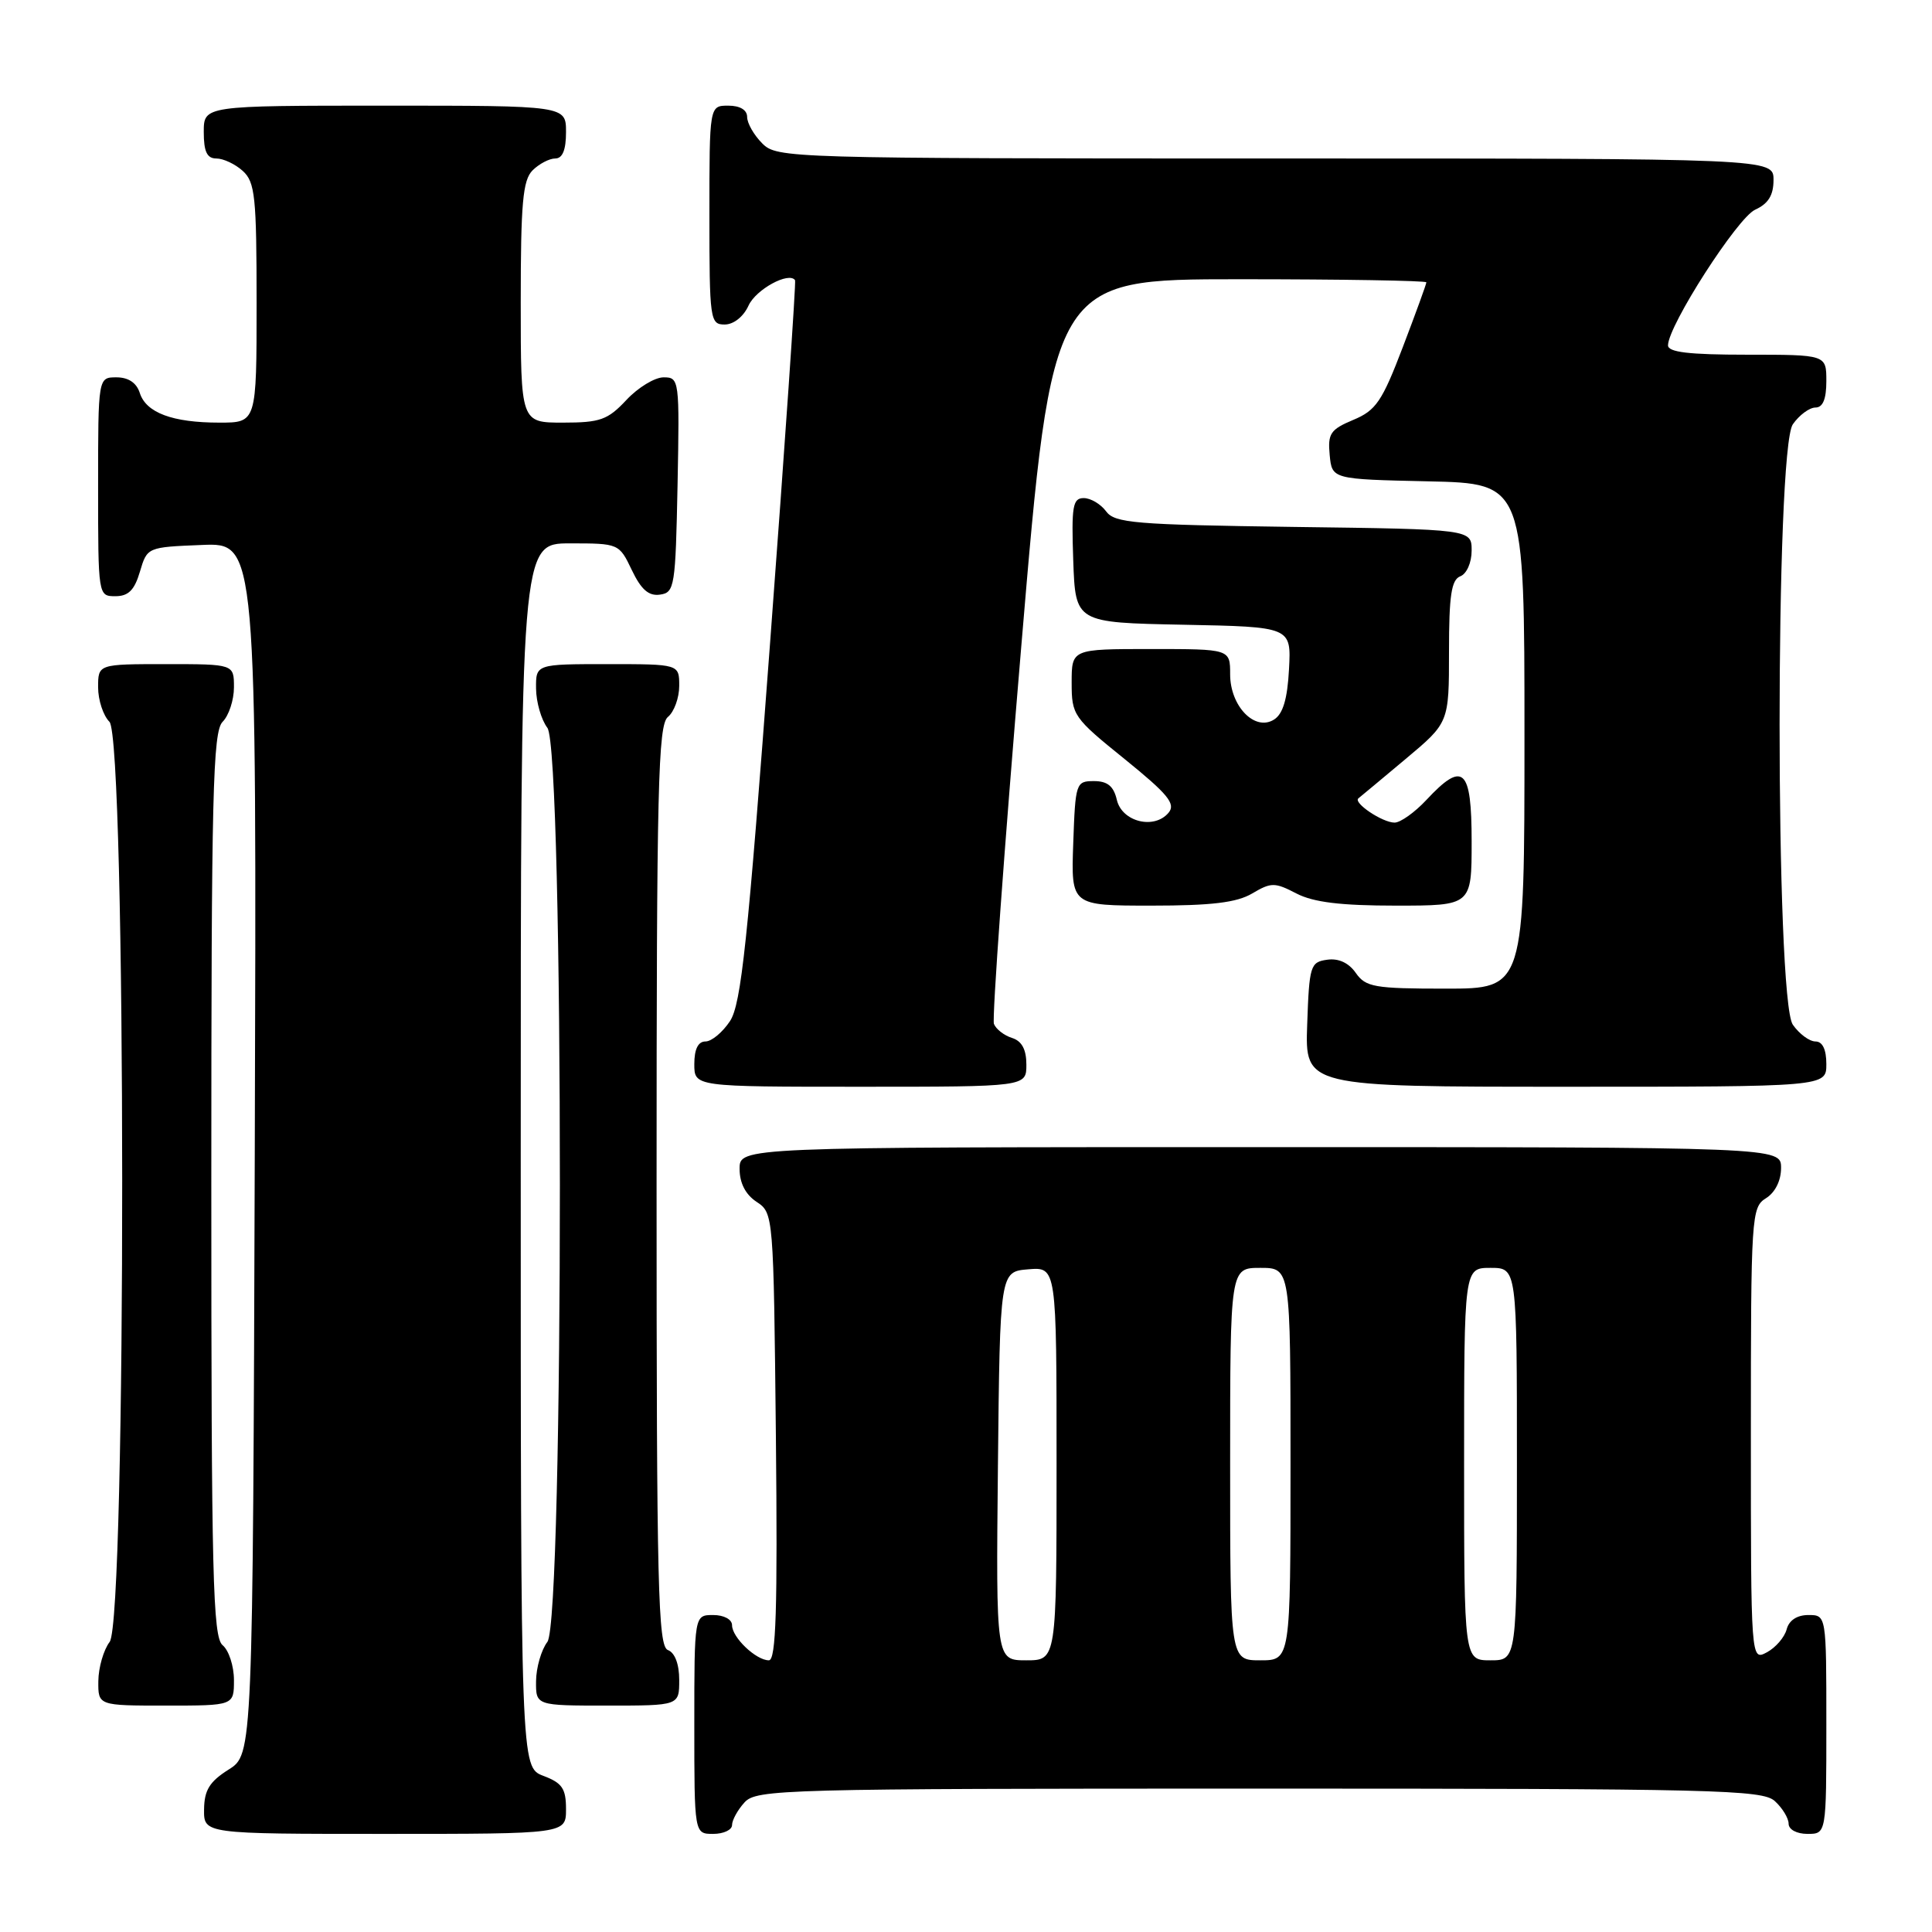 <?xml version="1.0" encoding="UTF-8" standalone="no"?>
<!DOCTYPE svg PUBLIC "-//W3C//DTD SVG 1.1//EN" "http://www.w3.org/Graphics/SVG/1.1/DTD/svg11.dtd" >
<svg xmlns="http://www.w3.org/2000/svg" xmlns:xlink="http://www.w3.org/1999/xlink" version="1.1" viewBox="0 0 256 256">
 <g >
 <path fill="currentColor"
d=" M 75.00 239.72 C 75.00 236.99 74.49 236.25 72.00 235.31 C 69.00 234.17 69.00 234.17 69.00 153.09 C 69.00 72.00 69.00 72.00 75.52 72.00 C 81.99 72.00 82.04 72.02 83.72 75.54 C 84.96 78.13 85.96 79.01 87.46 78.79 C 89.39 78.52 89.51 77.74 89.78 64.25 C 90.05 50.30 90.01 50.00 87.93 50.00 C 86.76 50.00 84.54 51.35 83.00 53.00 C 80.53 55.64 79.53 56.00 74.60 56.00 C 69.00 56.00 69.00 56.00 69.00 40.07 C 69.00 26.92 69.27 23.87 70.57 22.57 C 71.44 21.71 72.79 21.00 73.57 21.00 C 74.54 21.00 75.00 19.87 75.00 17.50 C 75.00 14.00 75.00 14.00 51.00 14.00 C 27.00 14.00 27.00 14.00 27.00 17.50 C 27.00 20.10 27.43 21.00 28.67 21.00 C 29.59 21.00 31.17 21.74 32.17 22.65 C 33.80 24.13 34.00 26.07 34.00 40.15 C 34.00 56.00 34.00 56.00 29.07 56.00 C 22.85 56.00 19.35 54.69 18.52 52.06 C 18.09 50.72 17.01 50.00 15.43 50.00 C 13.00 50.00 13.00 50.00 13.00 64.50 C 13.00 78.95 13.01 79.00 15.29 79.00 C 17.02 79.00 17.82 78.19 18.54 75.75 C 19.50 72.51 19.52 72.50 26.76 72.21 C 34.01 71.91 34.01 71.91 33.76 152.19 C 33.50 232.46 33.50 232.46 30.29 234.48 C 27.77 236.07 27.07 237.20 27.04 239.75 C 27.00 243.00 27.00 243.00 51.00 243.00 C 75.00 243.00 75.00 243.00 75.00 239.72 Z  M 97.00 241.83 C 97.00 241.18 97.74 239.83 98.65 238.83 C 100.23 237.09 103.66 237.00 166.83 237.00 C 227.32 237.00 233.51 237.15 235.17 238.65 C 236.18 239.57 237.00 240.92 237.00 241.65 C 237.00 242.42 238.07 243.00 239.50 243.00 C 242.00 243.00 242.00 243.00 242.00 228.50 C 242.00 214.00 242.00 214.00 239.62 214.00 C 238.12 214.00 237.05 214.70 236.74 215.90 C 236.46 216.95 235.29 218.31 234.12 218.94 C 232.00 220.07 232.00 220.07 232.00 190.04 C 232.00 161.10 232.07 159.97 234.00 158.77 C 235.22 158.01 236.00 156.44 236.00 154.76 C 236.00 152.00 236.00 152.00 167.00 152.00 C 98.00 152.00 98.00 152.00 98.00 154.88 C 98.00 156.75 98.78 158.28 100.25 159.25 C 102.49 160.73 102.50 160.91 102.81 190.37 C 103.04 213.27 102.83 220.00 101.88 220.00 C 100.18 220.00 97.00 216.97 97.00 215.35 C 97.00 214.58 95.93 214.00 94.50 214.00 C 92.00 214.00 92.00 214.00 92.00 228.50 C 92.00 243.00 92.00 243.00 94.50 243.00 C 95.88 243.00 97.00 242.47 97.00 241.83 Z  M 31.00 222.62 C 31.00 220.76 30.32 218.68 29.50 218.00 C 28.20 216.92 28.00 208.89 28.00 156.95 C 28.00 105.12 28.20 96.94 29.50 95.64 C 30.32 94.82 31.00 92.76 31.00 91.07 C 31.00 88.00 31.00 88.00 22.00 88.00 C 13.00 88.00 13.00 88.00 13.00 91.07 C 13.00 92.76 13.68 94.82 14.50 95.64 C 16.73 97.88 16.77 214.61 14.53 217.56 C 13.72 218.63 13.05 220.96 13.03 222.75 C 13.00 226.00 13.00 226.00 22.00 226.00 C 31.00 226.00 31.00 226.00 31.00 222.62 Z  M 90.00 222.61 C 90.00 220.51 89.43 218.99 88.50 218.64 C 87.19 218.14 87.00 210.37 87.00 157.15 C 87.00 104.23 87.20 96.08 88.50 95.00 C 89.33 94.32 90.00 92.46 90.00 90.88 C 90.00 88.00 90.00 88.00 80.50 88.00 C 71.00 88.00 71.00 88.00 71.03 91.25 C 71.05 93.04 71.72 95.37 72.53 96.44 C 74.74 99.35 74.74 214.65 72.53 217.56 C 71.72 218.63 71.05 220.96 71.03 222.75 C 71.00 226.00 71.00 226.00 80.50 226.00 C 90.00 226.00 90.00 226.00 90.00 222.61 Z  M 136.00 141.07 C 136.00 139.06 135.40 137.94 134.09 137.53 C 133.04 137.20 131.97 136.36 131.70 135.67 C 131.44 134.97 133.06 112.49 135.32 85.70 C 139.42 37.00 139.42 37.00 164.21 37.00 C 177.84 37.00 189.00 37.19 189.00 37.41 C 189.00 37.64 187.59 41.51 185.87 46.02 C 183.13 53.20 182.32 54.39 179.31 55.64 C 176.28 56.91 175.92 57.46 176.19 60.29 C 176.50 63.50 176.50 63.50 189.25 63.78 C 202.00 64.06 202.00 64.06 202.00 97.53 C 202.00 131.00 202.00 131.00 191.56 131.00 C 182.11 131.00 180.97 130.80 179.65 128.92 C 178.72 127.58 177.36 126.95 175.85 127.17 C 173.63 127.48 173.48 127.95 173.21 135.75 C 172.92 144.00 172.92 144.00 207.46 144.00 C 242.00 144.00 242.00 144.00 242.00 141.00 C 242.00 139.05 241.49 138.00 240.56 138.00 C 239.76 138.00 238.41 137.00 237.56 135.78 C 235.22 132.44 235.22 59.56 237.56 56.22 C 238.41 55.00 239.76 54.00 240.56 54.00 C 241.54 54.00 242.00 52.88 242.00 50.50 C 242.00 47.00 242.00 47.00 231.50 47.00 C 223.76 47.00 221.00 46.67 221.02 45.75 C 221.06 43.11 230.22 28.86 232.56 27.79 C 234.31 26.99 235.00 25.88 235.00 23.84 C 235.00 21.00 235.00 21.00 169.00 21.00 C 104.33 21.00 102.96 20.96 101.00 19.00 C 99.90 17.90 99.00 16.33 99.00 15.50 C 99.00 14.57 98.06 14.00 96.50 14.00 C 94.00 14.00 94.00 14.00 94.00 28.50 C 94.00 42.38 94.09 43.00 96.02 43.00 C 97.21 43.00 98.52 41.96 99.19 40.48 C 100.17 38.34 104.54 35.96 105.35 37.13 C 105.49 37.33 104.01 58.90 102.05 85.05 C 99.08 124.86 98.21 133.04 96.73 135.30 C 95.75 136.78 94.29 138.00 93.48 138.00 C 92.50 138.00 92.00 139.02 92.00 141.00 C 92.00 144.00 92.00 144.00 114.00 144.00 C 136.00 144.00 136.00 144.00 136.00 141.07 Z  M 165.92 118.39 C 168.44 116.90 168.91 116.90 171.78 118.39 C 174.04 119.56 177.66 120.00 184.95 120.00 C 195.00 120.00 195.00 120.00 195.00 111.50 C 195.00 101.78 193.89 100.76 189.00 106.00 C 187.46 107.65 185.56 109.00 184.79 109.00 C 183.17 109.00 179.25 106.36 180.00 105.78 C 180.28 105.56 183.09 103.22 186.25 100.57 C 192.00 95.76 192.00 95.76 192.00 86.35 C 192.00 78.91 192.31 76.82 193.50 76.36 C 194.34 76.04 195.00 74.55 195.00 72.96 C 195.00 70.13 195.00 70.13 171.42 69.82 C 150.33 69.53 147.70 69.31 146.56 67.75 C 145.85 66.79 144.52 66.00 143.60 66.00 C 142.14 66.00 141.96 67.07 142.21 74.25 C 142.50 82.50 142.50 82.50 156.80 82.78 C 171.10 83.06 171.10 83.06 170.80 88.67 C 170.59 92.63 170.00 94.61 168.81 95.35 C 166.27 96.95 163.00 93.57 163.00 89.35 C 163.00 86.00 163.00 86.00 152.50 86.00 C 142.00 86.00 142.00 86.00 142.00 90.46 C 142.00 94.77 142.23 95.10 149.02 100.58 C 154.75 105.22 155.82 106.51 154.85 107.68 C 152.96 109.96 148.68 108.91 147.99 106.00 C 147.57 104.17 146.75 103.50 144.95 103.50 C 142.57 103.50 142.49 103.74 142.21 111.75 C 141.92 120.00 141.92 120.00 152.56 120.00 C 160.55 120.00 163.87 119.60 165.92 118.39 Z  M 132.23 194.25 C 132.50 168.50 132.50 168.50 136.25 168.19 C 140.00 167.88 140.00 167.88 140.00 193.94 C 140.00 220.00 140.00 220.00 135.98 220.00 C 131.97 220.00 131.97 220.00 132.23 194.25 Z  M 163.00 194.00 C 163.00 168.00 163.00 168.00 167.00 168.00 C 171.00 168.00 171.00 168.00 171.00 194.00 C 171.00 220.00 171.00 220.00 167.00 220.00 C 163.00 220.00 163.00 220.00 163.00 194.00 Z  M 194.00 194.00 C 194.00 168.00 194.00 168.00 197.50 168.00 C 201.00 168.00 201.00 168.00 201.00 194.00 C 201.00 220.00 201.00 220.00 197.50 220.00 C 194.00 220.00 194.00 220.00 194.00 194.00 Z "/>
</g>
</svg>
